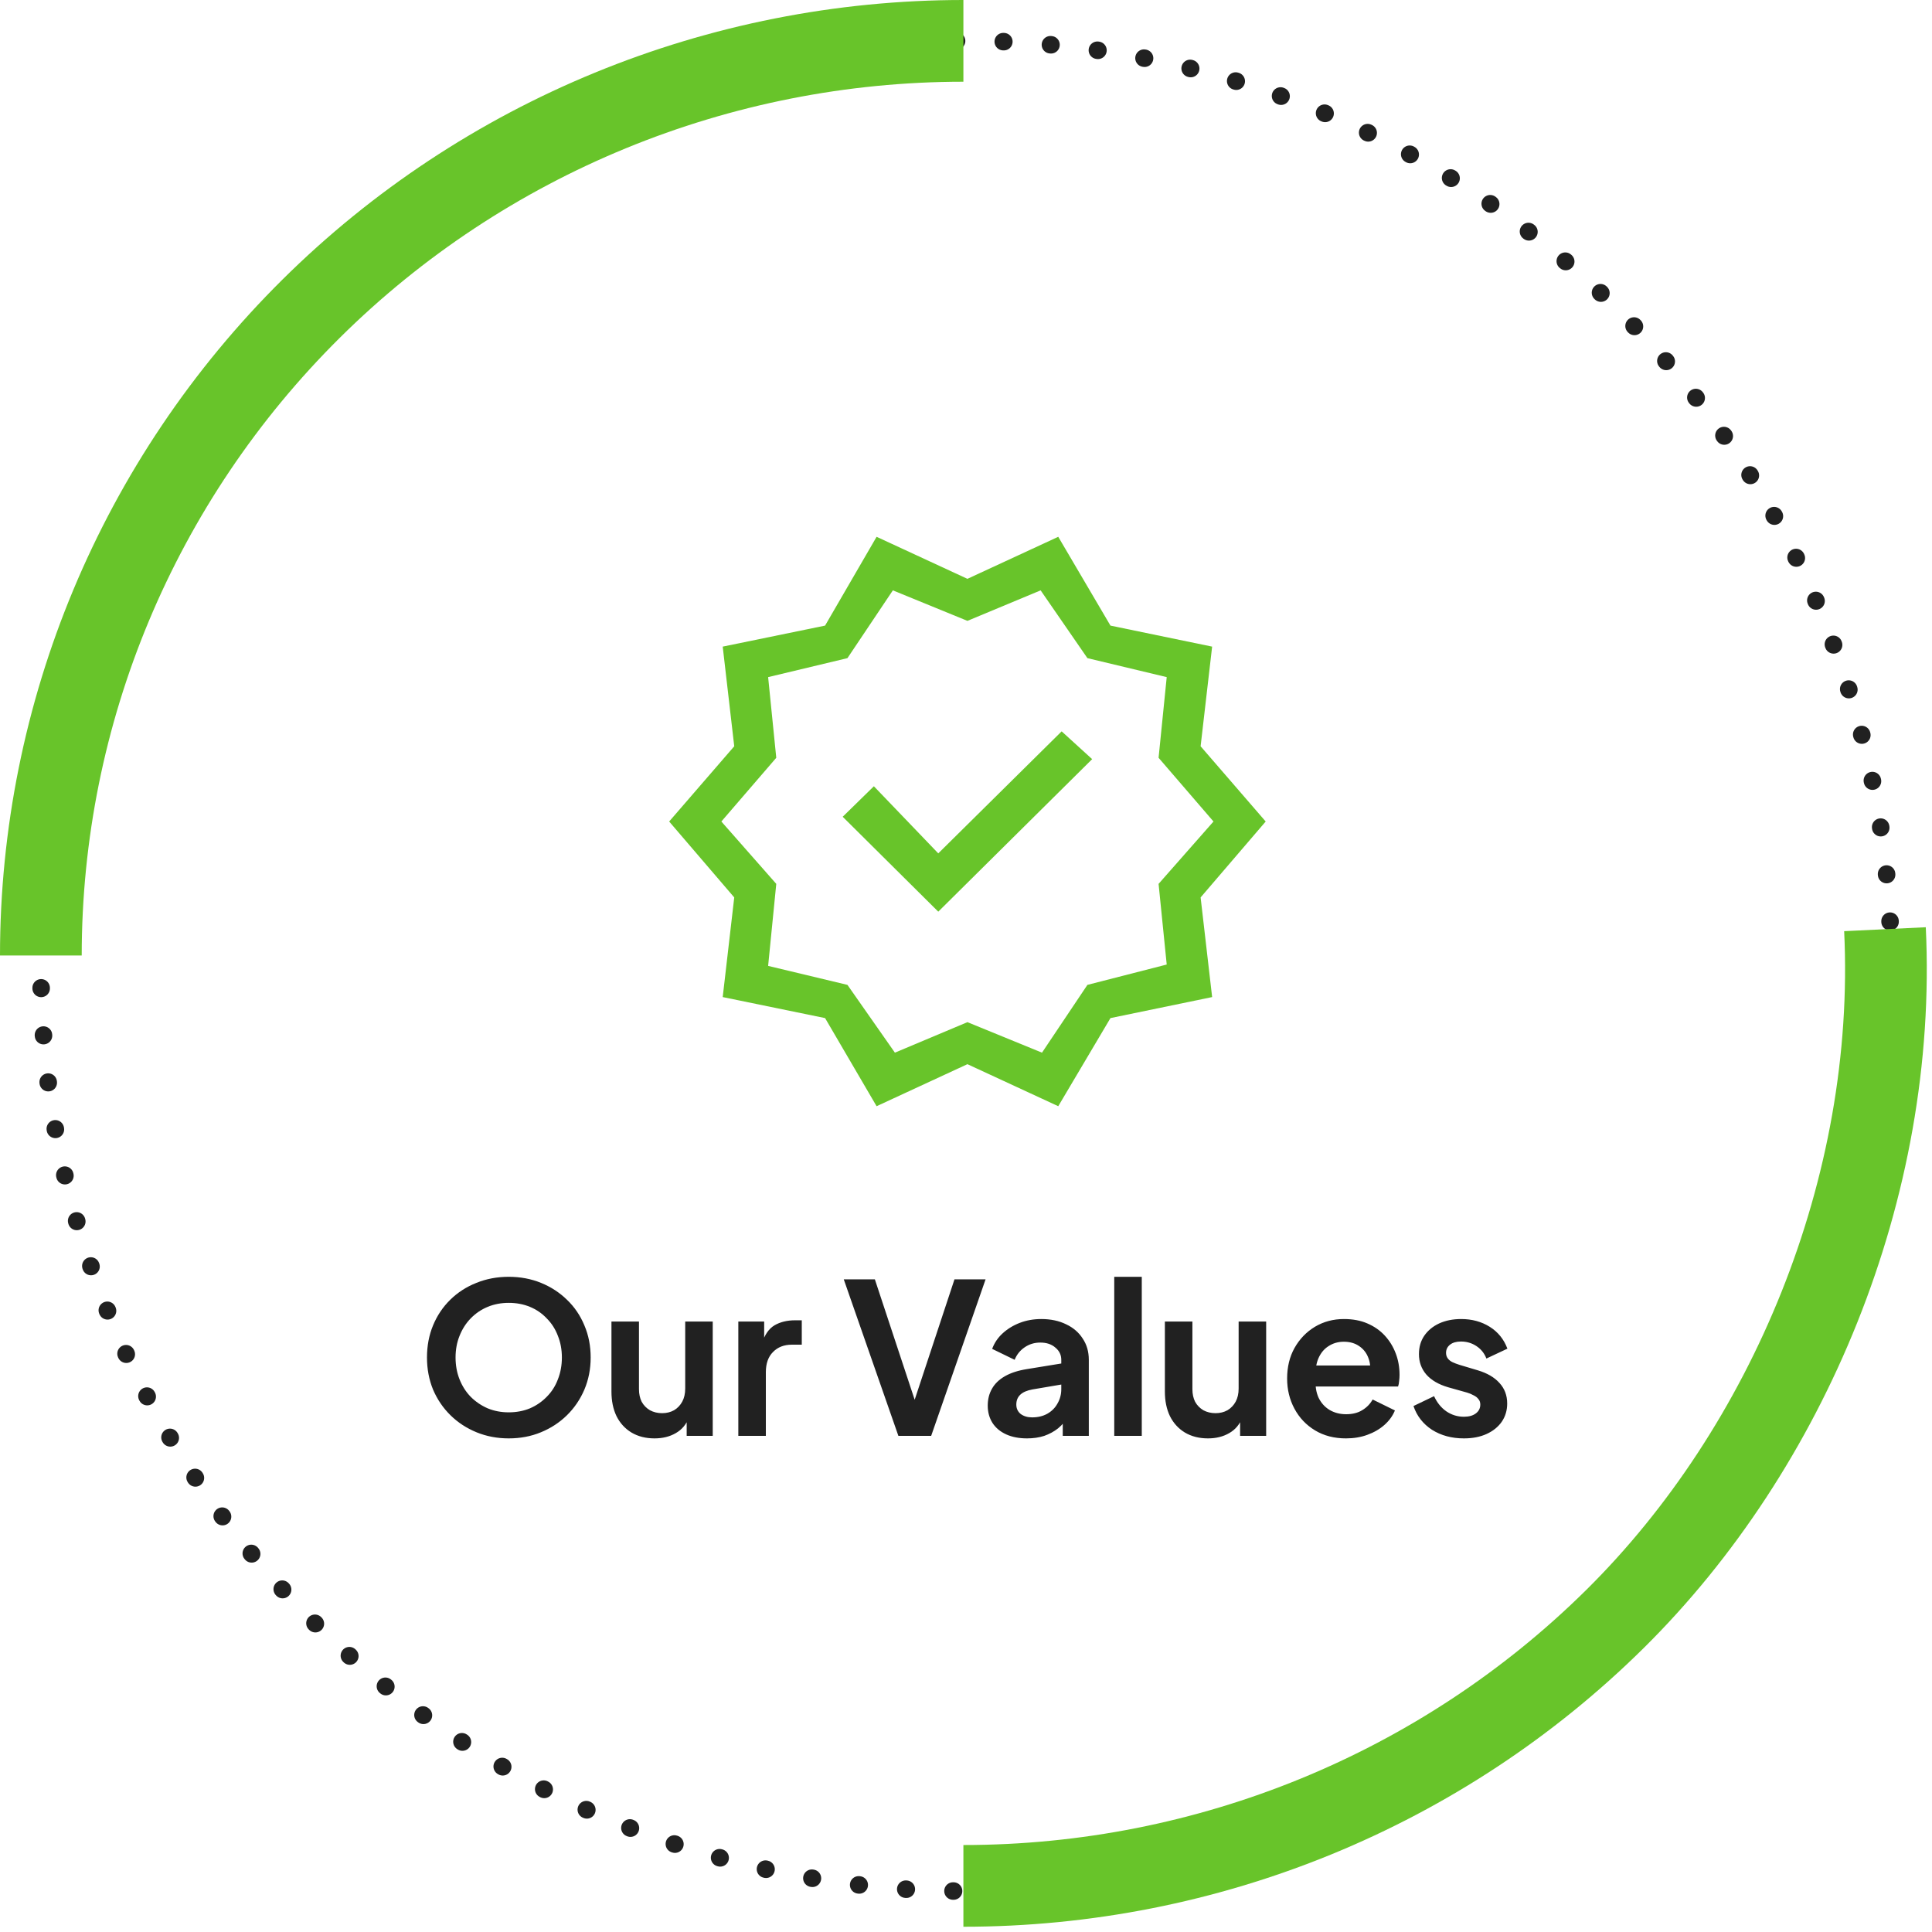 <svg width="331" height="331" viewBox="0 0 331 331" fill="none" xmlns="http://www.w3.org/2000/svg">
<circle cx="165.5" cy="165.5" r="158.5" stroke="#212121" stroke-width="3" stroke-linecap="round" stroke-linejoin="round" stroke-dasharray="0.1 8"/>
<path d="M7 163.699C7 122.14 23.652 82.283 53.293 52.896C82.934 23.509 123.135 7 165.054 7" stroke="#68C42A" stroke-width="14"/>
<path d="M322.943 159.196C325.076 203.513 306.308 248.073 276.698 277.36C247.088 306.646 206.929 323.099 165.054 323.099" stroke="#68C42A" stroke-width="14"/>
<mask id="mask0_2659_395" style="mask-type:alpha" maskUnits="userSpaceOnUse" x="110" y="85" width="112" height="112">
<rect x="110" y="85" width="111.49" height="111.49" fill="#68C42A"/>
</mask>
<g mask="url(#mask0_2659_395)">
<path d="M150.182 189.522L141.356 174.424L123.819 170.824L125.794 153.752L114.645 140.745L125.794 127.854L123.819 110.782L141.356 107.182L150.182 91.968L165.744 99.168L181.306 91.968L190.249 107.182L207.669 110.782L205.695 127.854L216.844 140.745L205.695 153.752L207.669 170.824L190.249 174.424L181.306 189.522L165.744 182.321L150.182 189.522ZM153.318 180.347L165.744 175.121L178.519 180.347L186.3 168.734L199.888 165.249L198.494 151.429L207.901 140.745L198.494 129.828L199.888 116.008L186.3 112.756L178.287 101.143L165.744 106.369L152.969 101.143L145.188 112.756L131.6 116.008L132.994 129.828L123.587 140.745L132.994 151.429L131.6 165.482L145.188 168.734L153.318 180.347ZM160.75 156.191L187.113 130.06L181.887 125.299L160.75 146.203L149.717 134.706L144.375 139.932L160.75 156.191Z" fill="#68C42A"/>
</g>
<path d="M87.156 246.432C85.188 246.432 83.352 246.084 81.648 245.388C79.944 244.692 78.456 243.72 77.184 242.472C75.912 241.224 74.916 239.76 74.196 238.08C73.5 236.376 73.152 234.54 73.152 232.572C73.152 230.58 73.5 228.744 74.196 227.064C74.892 225.384 75.876 223.92 77.148 222.672C78.42 221.424 79.908 220.464 81.612 219.792C83.316 219.096 85.164 218.748 87.156 218.748C89.148 218.748 90.996 219.096 92.7 219.792C94.404 220.488 95.892 221.46 97.164 222.708C98.436 223.932 99.42 225.384 100.116 227.064C100.836 228.744 101.196 230.58 101.196 232.572C101.196 234.54 100.836 236.376 100.116 238.08C99.396 239.76 98.4 241.224 97.128 242.472C95.856 243.72 94.368 244.692 92.664 245.388C90.984 246.084 89.148 246.432 87.156 246.432ZM87.156 241.968C88.476 241.968 89.688 241.74 90.792 241.284C91.896 240.804 92.856 240.144 93.672 239.304C94.512 238.464 95.148 237.468 95.58 236.316C96.036 235.164 96.264 233.916 96.264 232.572C96.264 231.228 96.036 229.992 95.58 228.864C95.148 227.712 94.512 226.716 93.672 225.876C92.856 225.012 91.896 224.352 90.792 223.896C89.688 223.44 88.476 223.212 87.156 223.212C85.86 223.212 84.66 223.44 83.556 223.896C82.452 224.352 81.48 225.012 80.64 225.876C79.824 226.716 79.188 227.712 78.732 228.864C78.276 229.992 78.048 231.228 78.048 232.572C78.048 233.916 78.276 235.164 78.732 236.316C79.188 237.468 79.824 238.464 80.64 239.304C81.48 240.144 82.452 240.804 83.556 241.284C84.66 241.74 85.86 241.968 87.156 241.968ZM112.137 246.432C110.625 246.432 109.305 246.096 108.177 245.424C107.073 244.752 106.221 243.816 105.621 242.616C105.045 241.416 104.757 240.012 104.757 238.404V226.416H109.473V238.008C109.473 238.824 109.629 239.544 109.941 240.168C110.277 240.768 110.745 241.248 111.345 241.608C111.969 241.944 112.665 242.112 113.433 242.112C114.201 242.112 114.885 241.944 115.485 241.608C116.085 241.248 116.553 240.756 116.889 240.132C117.225 239.508 117.393 238.764 117.393 237.9V226.416H122.109V246H117.645V242.148L118.041 242.832C117.585 244.032 116.829 244.932 115.773 245.532C114.741 246.132 113.529 246.432 112.137 246.432ZM126.493 246V226.416H130.921V230.772L130.561 230.124C131.017 228.66 131.725 227.64 132.685 227.064C133.669 226.488 134.845 226.2 136.213 226.2H137.365V230.376H135.673C134.329 230.376 133.249 230.796 132.433 231.636C131.617 232.452 131.209 233.604 131.209 235.092V246H126.493ZM153.916 246L144.556 219.18H149.884L157.228 241.392H156.184L163.528 219.18H168.856L159.532 246H153.916ZM175.956 246.432C174.588 246.432 173.4 246.204 172.392 245.748C171.384 245.292 170.604 244.644 170.052 243.804C169.5 242.94 169.224 241.944 169.224 240.816C169.224 239.736 169.464 238.776 169.944 237.936C170.424 237.072 171.168 236.352 172.176 235.776C173.184 235.2 174.456 234.792 175.992 234.552L182.4 233.508V237.108L176.892 238.044C175.956 238.212 175.26 238.512 174.804 238.944C174.348 239.376 174.12 239.94 174.12 240.636C174.12 241.308 174.372 241.848 174.876 242.256C175.404 242.64 176.052 242.832 176.82 242.832C177.804 242.832 178.668 242.628 179.412 242.22C180.18 241.788 180.768 241.2 181.176 240.456C181.608 239.712 181.824 238.896 181.824 238.008V232.968C181.824 232.128 181.488 231.432 180.816 230.88C180.168 230.304 179.304 230.016 178.224 230.016C177.216 230.016 176.316 230.292 175.524 230.844C174.756 231.372 174.192 232.08 173.832 232.968L169.98 231.096C170.364 230.064 170.964 229.176 171.78 228.432C172.62 227.664 173.604 227.064 174.732 226.632C175.86 226.2 177.084 225.984 178.404 225.984C180.012 225.984 181.428 226.284 182.652 226.884C183.876 227.46 184.824 228.276 185.496 229.332C186.192 230.364 186.54 231.576 186.54 232.968V246H182.076V242.652L183.084 242.58C182.58 243.42 181.98 244.128 181.284 244.704C180.588 245.256 179.796 245.688 178.908 246C178.02 246.288 177.036 246.432 175.956 246.432ZM190.899 246V218.748H195.615V246H190.899ZM206.953 246.432C205.441 246.432 204.121 246.096 202.993 245.424C201.889 244.752 201.037 243.816 200.437 242.616C199.861 241.416 199.573 240.012 199.573 238.404V226.416H204.289V238.008C204.289 238.824 204.445 239.544 204.757 240.168C205.093 240.768 205.561 241.248 206.161 241.608C206.785 241.944 207.481 242.112 208.249 242.112C209.017 242.112 209.701 241.944 210.301 241.608C210.901 241.248 211.369 240.756 211.705 240.132C212.041 239.508 212.209 238.764 212.209 237.9V226.416H216.925V246H212.461V242.148L212.857 242.832C212.401 244.032 211.645 244.932 210.589 245.532C209.557 246.132 208.345 246.432 206.953 246.432ZM230.597 246.432C228.581 246.432 226.817 245.976 225.305 245.064C223.793 244.152 222.617 242.916 221.777 241.356C220.937 239.796 220.517 238.068 220.517 236.172C220.517 234.204 220.937 232.464 221.777 230.952C222.641 229.416 223.805 228.204 225.269 227.316C226.757 226.428 228.413 225.984 230.237 225.984C231.773 225.984 233.117 226.236 234.269 226.74C235.445 227.244 236.441 227.94 237.257 228.828C238.073 229.716 238.697 230.736 239.129 231.888C239.561 233.016 239.777 234.24 239.777 235.56C239.777 235.896 239.753 236.244 239.705 236.604C239.681 236.964 239.621 237.276 239.525 237.54H224.405V233.94H236.861L234.629 235.632C234.845 234.528 234.785 233.544 234.449 232.68C234.137 231.816 233.609 231.132 232.865 230.628C232.145 230.124 231.269 229.872 230.237 229.872C229.253 229.872 228.377 230.124 227.609 230.628C226.841 231.108 226.253 231.828 225.845 232.788C225.461 233.724 225.317 234.864 225.413 236.208C225.317 237.408 225.473 238.476 225.881 239.412C226.313 240.324 226.937 241.032 227.753 241.536C228.593 242.04 229.553 242.292 230.633 242.292C231.713 242.292 232.625 242.064 233.369 241.608C234.137 241.152 234.737 240.54 235.169 239.772L238.985 241.644C238.601 242.58 238.001 243.408 237.185 244.128C236.369 244.848 235.397 245.412 234.269 245.82C233.165 246.228 231.941 246.432 230.597 246.432ZM250.804 246.432C248.716 246.432 246.892 245.94 245.332 244.956C243.796 243.948 242.74 242.592 242.164 240.888L245.692 239.196C246.196 240.3 246.892 241.164 247.78 241.788C248.692 242.412 249.7 242.724 250.804 242.724C251.668 242.724 252.352 242.532 252.856 242.148C253.36 241.764 253.612 241.26 253.612 240.636C253.612 240.252 253.504 239.94 253.288 239.7C253.096 239.436 252.82 239.22 252.46 239.052C252.124 238.86 251.752 238.704 251.344 238.584L248.14 237.684C246.484 237.204 245.224 236.472 244.36 235.488C243.52 234.504 243.1 233.34 243.1 231.996C243.1 230.796 243.4 229.752 244 228.864C244.624 227.952 245.476 227.244 246.556 226.74C247.66 226.236 248.92 225.984 250.336 225.984C252.184 225.984 253.816 226.428 255.232 227.316C256.648 228.204 257.656 229.452 258.256 231.06L254.656 232.752C254.32 231.864 253.756 231.156 252.964 230.628C252.172 230.1 251.284 229.836 250.3 229.836C249.508 229.836 248.884 230.016 248.428 230.376C247.972 230.736 247.744 231.204 247.744 231.78C247.744 232.14 247.84 232.452 248.032 232.716C248.224 232.98 248.488 233.196 248.824 233.364C249.184 233.532 249.592 233.688 250.048 233.832L253.18 234.768C254.788 235.248 256.024 235.968 256.888 236.928C257.776 237.888 258.22 239.064 258.22 240.456C258.22 241.632 257.908 242.676 257.284 243.588C256.66 244.476 255.796 245.172 254.692 245.676C253.588 246.18 252.292 246.432 250.804 246.432Z" fill="#212121"/>
</svg>
